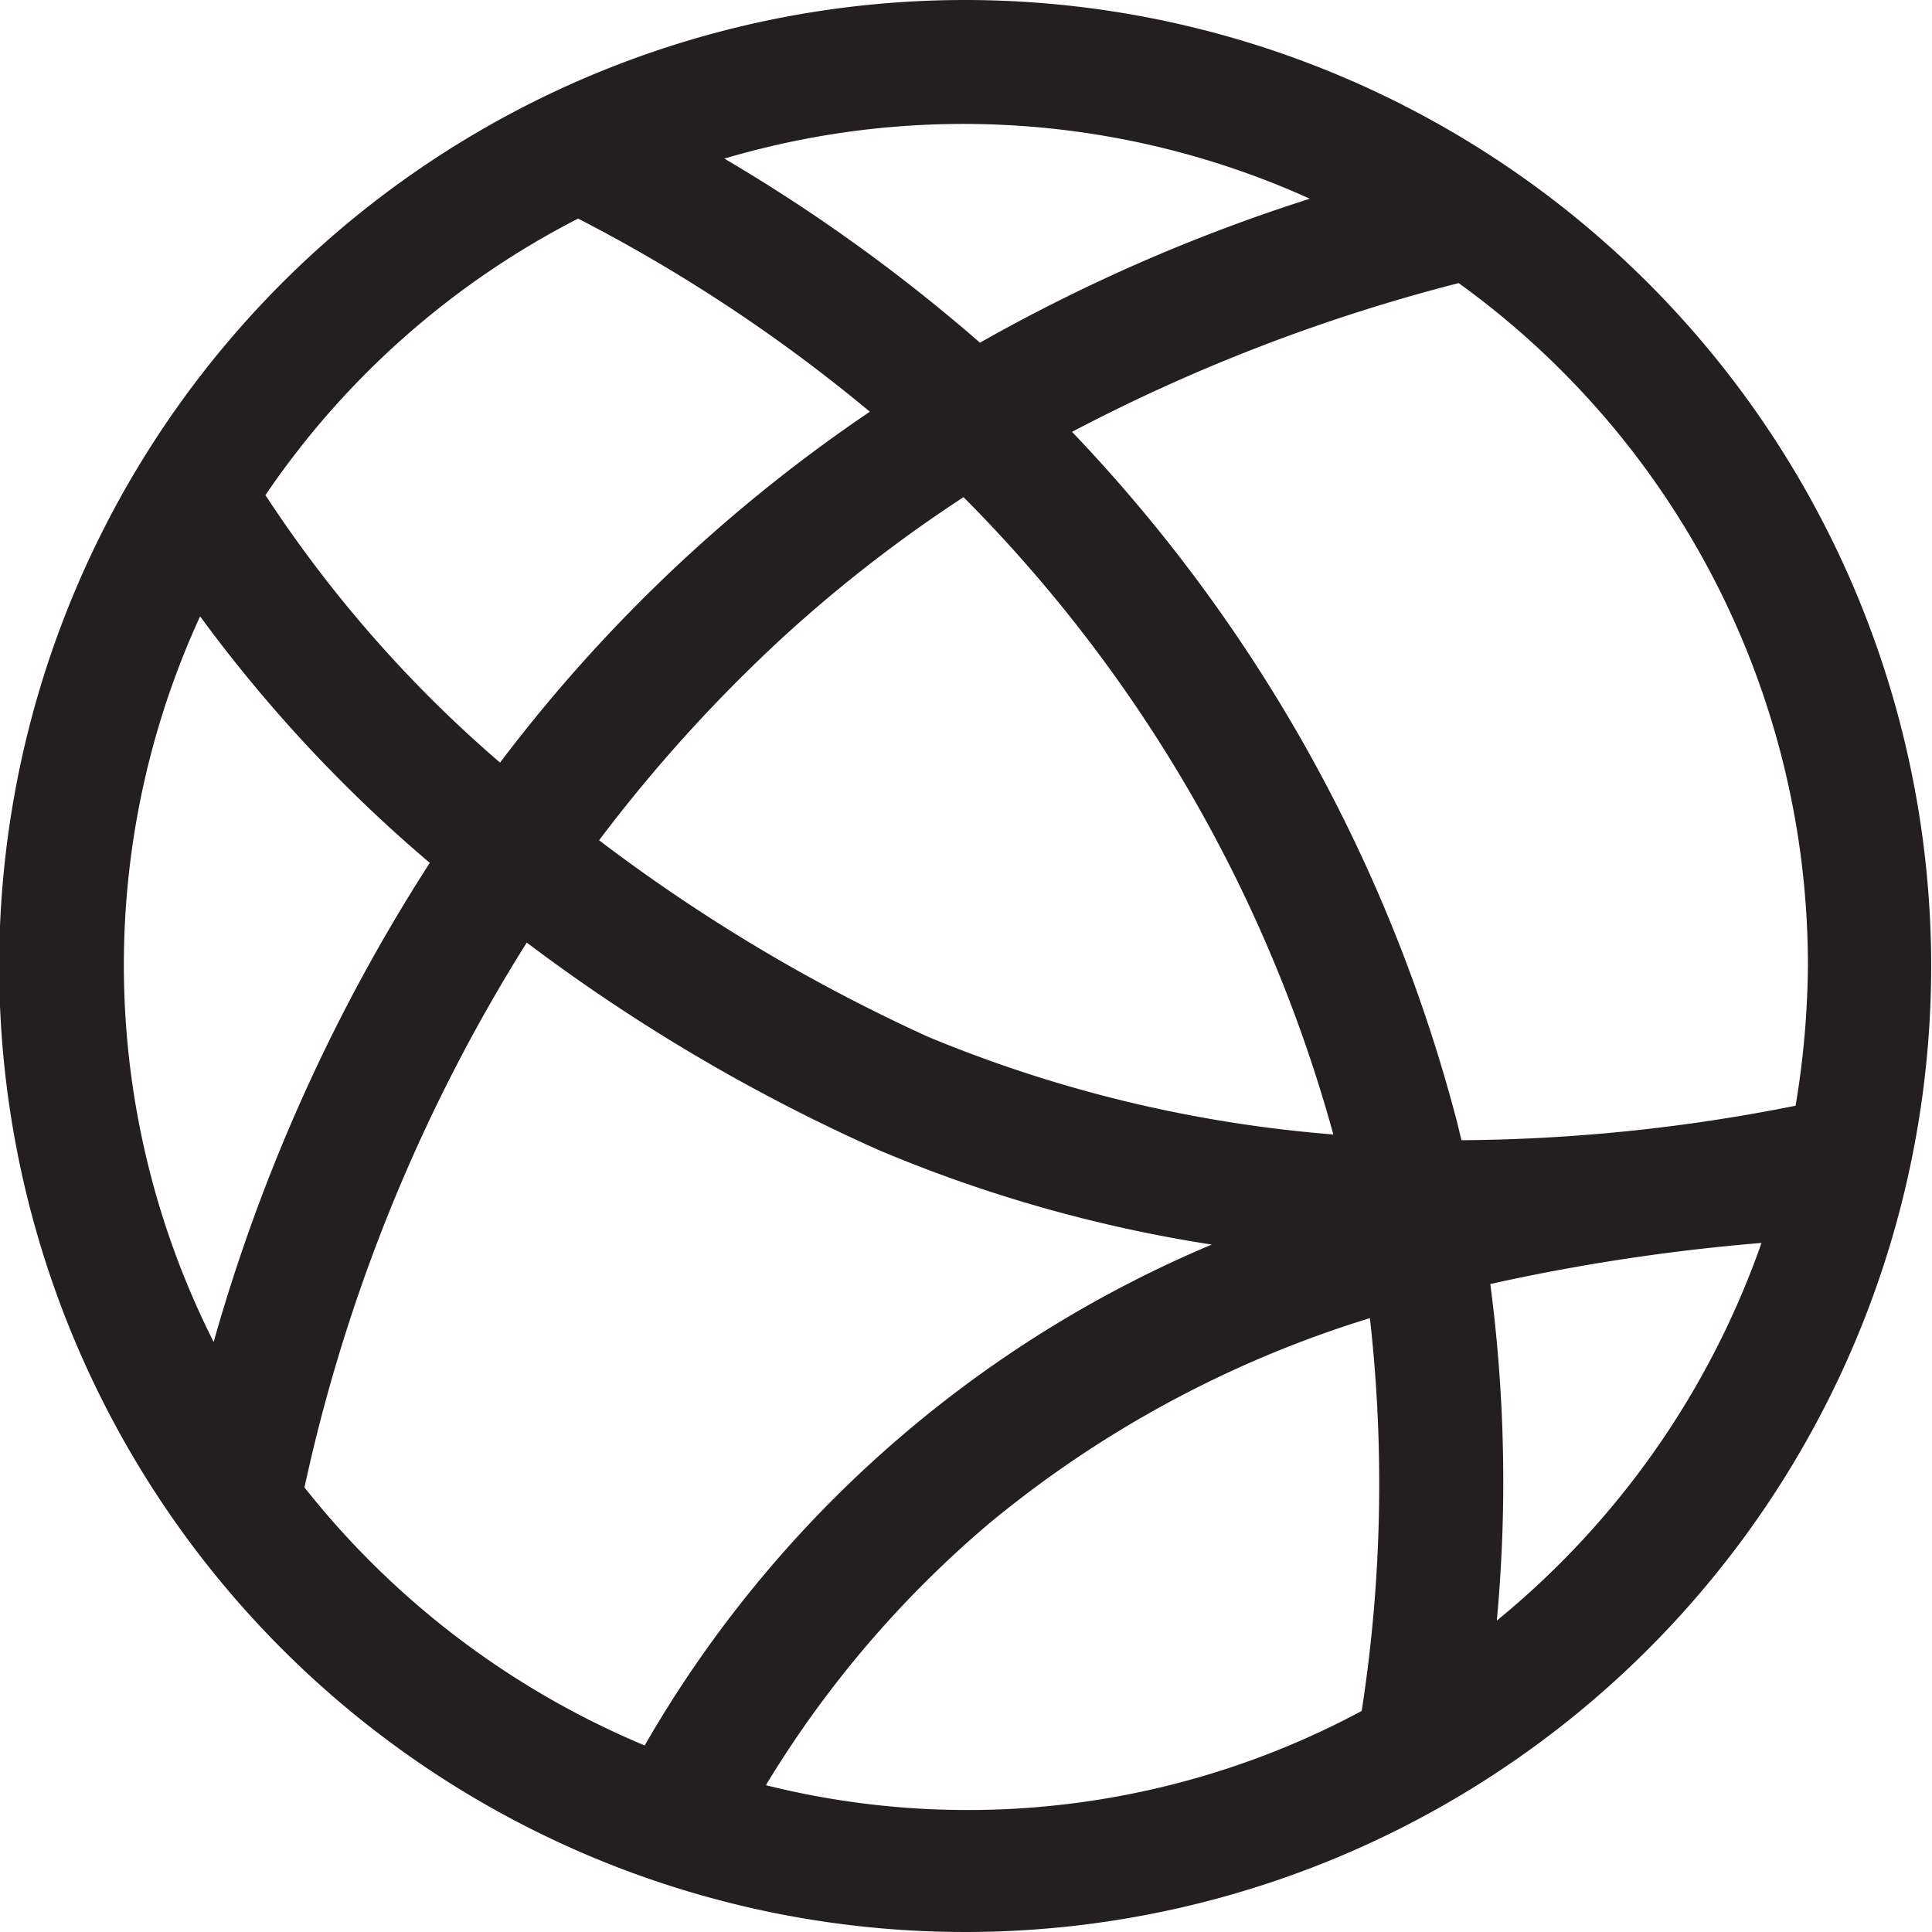 <svg id="Layer_1" data-name="Layer 1" xmlns="http://www.w3.org/2000/svg" viewBox="0 0 47.02 47.02"><title>2-network</title><path d="M23.51,0A23.51,23.51,0,1,0,47,23.51,23.52,23.52,0,0,0,23.51,0Zm-.06,12.1a35.2,35.2,0,0,1,9,15.51,32.32,32.32,0,0,1-9.87-2.38,42,42,0,0,1-8-4.78,37.13,37.13,0,0,1,4.54-5A34.26,34.26,0,0,1,23.45,12.1ZM44,23.51a21.48,21.48,0,0,1-.3,3.4,42.72,42.72,0,0,1-8.13.84c-.05-.19-.09-.38-.14-.56a38.29,38.29,0,0,0-9.34-16.68A43.32,43.32,0,0,1,35.5,6.89,20.47,20.47,0,0,1,44,23.51ZM31.93,4.82a42.34,42.34,0,0,0-8.08,3.52,41.59,41.59,0,0,0-6.22-4.48,20.45,20.45,0,0,1,14.3,1Zm-17.86.5a39,39,0,0,1,7.1,4.7,37.84,37.84,0,0,0-9,8.54,30.83,30.83,0,0,1-5.71-6.51A20.47,20.47,0,0,1,14.07,5.32ZM4.87,15a34.94,34.94,0,0,0,5.59,6A43.2,43.2,0,0,0,5.2,32.66,20.34,20.34,0,0,1,4.87,15Zm2.54,21.2a41.4,41.4,0,0,1,5.41-13.26A43.85,43.85,0,0,0,21.41,28a34.36,34.36,0,0,0,8.08,2.29,28.82,28.82,0,0,0-13.8,12.19,20.76,20.76,0,0,1-8.28-6.28Zm11.24,7.23a25.94,25.94,0,0,1,5.42-6.35,26.92,26.92,0,0,1,9.27-5,36,36,0,0,1-.2,9.56,20.27,20.27,0,0,1-14.49,1.81Zm17.78-4a36.69,36.69,0,0,0-.16-8.18,48.9,48.9,0,0,1,6.6-1,20.7,20.7,0,0,1-6.44,9.19Z" transform="translate(0 0)" fill="#231f20"/></svg>
